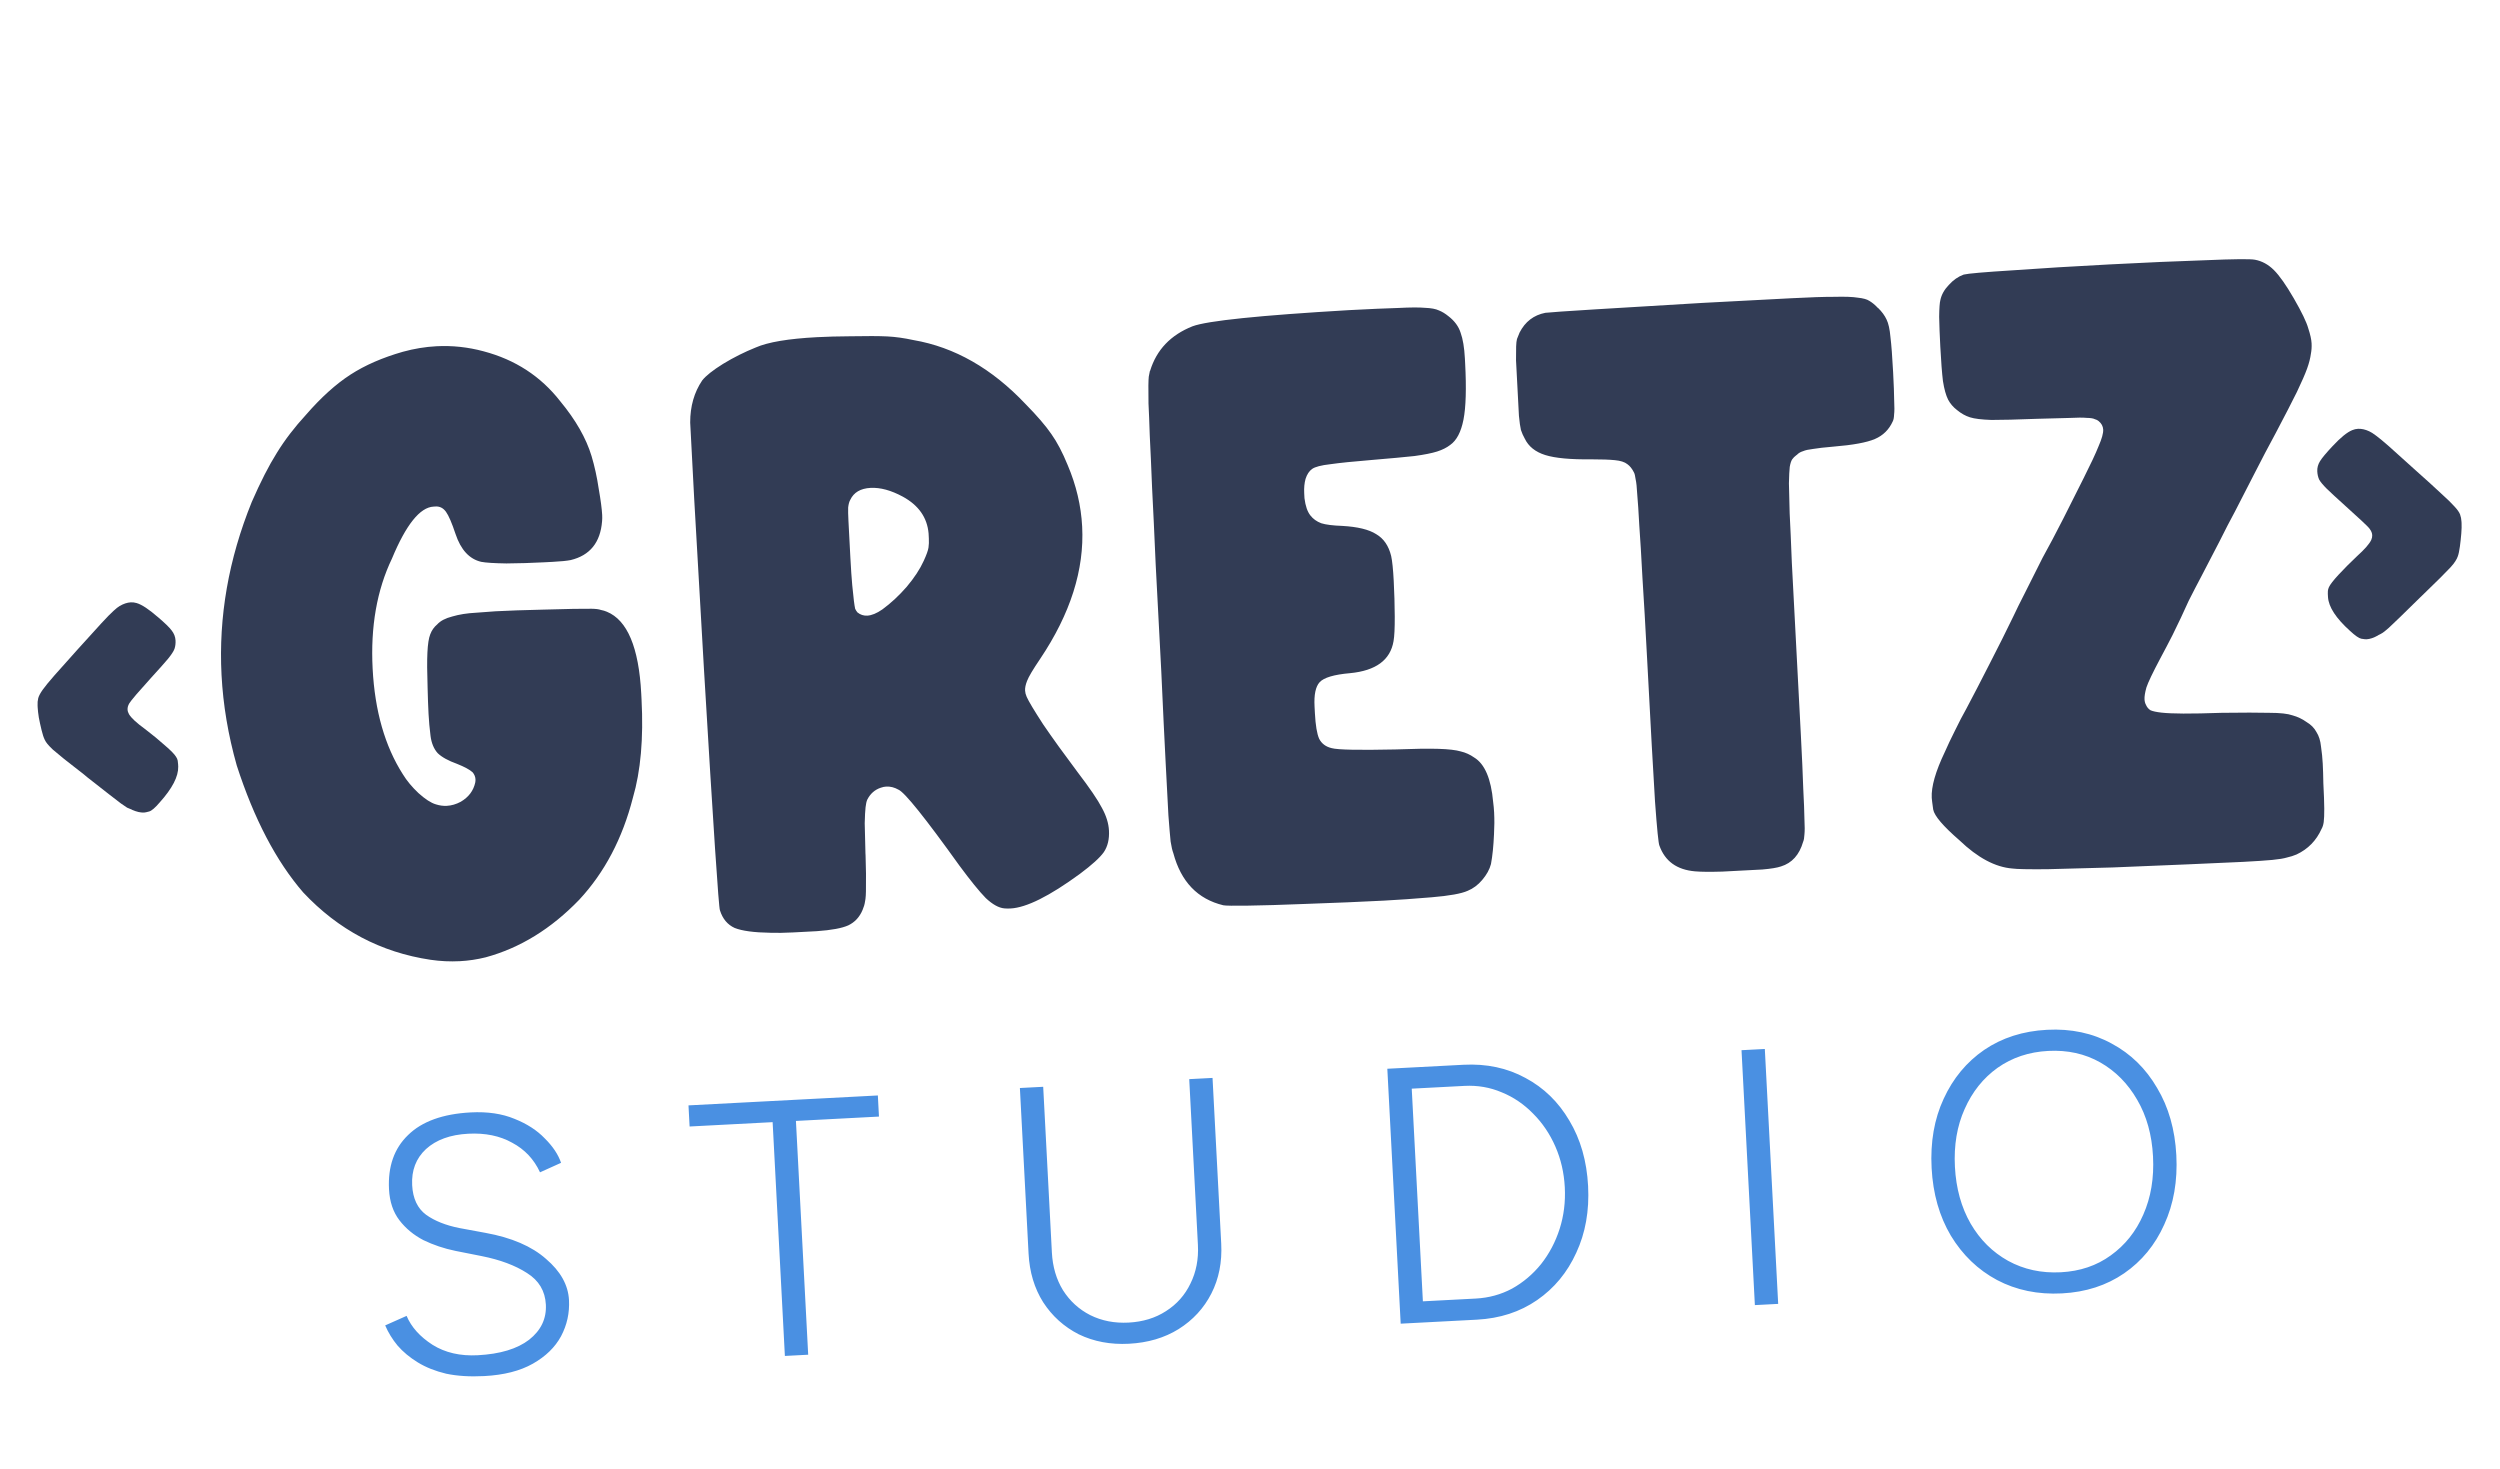 <svg width="667" height="392" viewBox="0 0 667 392" fill="none" xmlns="http://www.w3.org/2000/svg">
<path d="M129.196 367.138C125.374 367.338 121.986 367.126 119.03 366.502C116.136 365.809 113.616 364.804 111.468 363.488C109.321 362.172 107.521 360.675 106.069 358.997C104.682 357.316 103.581 355.523 102.767 353.617L108.48 351.077C109.74 354.064 112.051 356.638 115.412 358.8C118.769 360.897 122.78 361.824 127.443 361.579C133.402 361.267 137.974 359.891 141.159 357.451C144.34 354.946 145.832 351.815 145.635 348.058C145.445 344.431 143.772 341.628 140.615 339.65C137.456 337.608 133.415 336.098 128.492 335.122L121.502 333.735C118.482 333.114 115.639 332.158 112.974 330.869C110.37 329.512 108.231 327.74 106.557 325.555C104.884 323.369 103.961 320.625 103.788 317.321C103.469 311.233 105.164 306.403 108.874 302.831C112.58 299.194 118.158 297.181 125.607 296.79C130.076 296.556 133.971 297.131 137.291 298.516C140.607 299.836 143.297 301.579 145.359 303.744C147.482 305.841 148.927 308.006 149.693 310.239L144.078 312.774C142.467 309.287 139.99 306.656 136.65 304.882C133.371 303.041 129.464 302.239 124.93 302.477C120.137 302.728 116.377 304.094 113.649 306.575C110.986 309.053 109.758 312.267 109.965 316.218C110.152 319.781 111.394 322.411 113.691 324.109C115.985 325.743 118.937 326.92 122.547 327.64L129.532 328.93C136.482 330.189 141.865 332.505 145.679 335.878C149.554 339.182 151.597 342.842 151.807 346.858C151.987 350.291 151.279 353.51 149.683 356.517C148.084 359.458 145.581 361.895 142.175 363.827C138.769 365.76 134.443 366.863 129.196 367.138ZM209.406 361.765L206.137 299.39L183.985 300.551L183.689 294.916L234.212 292.268L234.507 297.903L212.355 299.064L215.624 361.439L209.406 361.765ZM301.208 358.513C296.286 358.771 291.825 357.933 287.827 355.999C283.89 353.997 280.72 351.143 278.318 347.437C275.98 343.728 274.682 339.411 274.424 334.489L272.107 290.282L278.325 289.956L280.642 334.163C280.842 337.984 281.83 341.343 283.606 344.237C285.446 347.128 287.867 349.34 290.87 350.871C293.938 352.399 297.351 353.064 301.107 352.868C304.929 352.667 308.253 351.649 311.079 349.812C313.971 347.972 316.148 345.519 317.611 342.455C319.139 339.387 319.803 335.943 319.602 332.121L317.286 287.914L323.504 287.588L325.821 331.795C326.079 336.718 325.207 341.148 323.205 345.085C321.203 349.022 318.284 352.195 314.448 354.604C310.674 356.945 306.261 358.248 301.208 358.513ZM373.702 353.155L370.138 285.144L390.444 284.08C396.598 283.757 402.115 284.93 406.996 287.597C411.874 290.199 415.774 293.989 418.698 298.967C421.687 303.941 423.356 309.764 423.706 316.436C424.052 323.042 422.999 328.975 420.547 334.235C418.159 339.491 414.678 343.701 410.102 346.863C405.526 350.026 400.162 351.768 394.008 352.091L373.702 353.155ZM379.625 347.194L393.713 346.456C397.211 346.272 400.445 345.388 403.414 343.804C406.38 342.154 408.961 339.973 411.157 337.26C413.35 334.482 415.004 331.343 416.12 327.842C417.235 324.341 417.691 320.648 417.487 316.761C417.284 312.875 416.444 309.249 414.969 305.884C413.494 302.519 411.522 299.603 409.055 297.134C406.584 294.6 403.789 292.701 400.67 291.436C397.547 290.105 394.237 289.532 390.74 289.715L376.652 290.453L379.625 347.194ZM468.2 348.202L464.636 280.192L470.854 279.866L474.418 347.877L468.2 348.202ZM550.134 345.078C543.721 345.414 537.943 344.223 532.8 341.505C527.721 338.783 523.617 334.841 520.489 329.679C517.425 324.514 515.714 318.498 515.354 311.632C514.991 304.702 516.064 298.54 518.574 293.148C521.081 287.691 524.685 283.345 529.387 280.111C534.154 276.873 539.743 275.086 546.156 274.75C552.568 274.414 558.315 275.639 563.398 278.426C568.477 281.147 572.515 285.092 575.514 290.261C578.574 295.362 580.284 301.345 580.644 308.211C581.004 315.077 579.93 321.238 577.424 326.695C574.981 332.149 571.41 336.493 566.708 339.727C562.006 342.962 556.481 344.745 550.134 345.078ZM549.838 339.442C554.955 339.174 559.391 337.675 563.145 334.946C566.963 332.212 569.859 328.586 571.83 324.066C573.863 319.478 574.728 314.301 574.426 308.537C574.124 302.772 572.724 297.747 570.226 293.461C567.725 289.111 564.432 285.776 560.349 283.457C556.265 281.138 551.633 280.114 546.451 280.386C541.334 280.654 536.834 282.156 532.95 284.893C529.132 287.626 526.206 291.286 524.173 295.875C522.137 300.398 521.27 305.542 521.572 311.307C521.874 317.071 523.276 322.129 525.777 326.479C528.275 330.765 531.598 334.066 535.746 336.381C539.959 338.694 544.657 339.714 549.838 339.442Z" fill="#4A90E2"/>
<path d="M114.872 256.072C101.599 254.089 90.273 248.098 80.895 238.099C73.688 229.772 67.776 218.475 63.16 204.208C60.877 196.143 59.526 188.104 59.106 180.091C58.293 164.583 60.983 149.189 67.176 133.91C69.501 128.58 71.728 124.222 73.857 120.837C75.982 117.377 78.594 113.967 81.691 110.605C85.691 106.006 89.634 102.451 93.52 99.941C97.407 97.43 102.062 95.401 107.487 93.852C110.494 93.025 113.482 92.533 116.449 92.377C120.679 92.156 124.869 92.606 129.02 93.728C137.47 95.963 144.288 100.405 149.472 107.053C153.603 112.044 156.388 116.921 157.828 121.681C158.64 124.392 159.276 127.297 159.736 130.398C160.266 133.421 160.574 135.748 160.66 137.381C160.691 137.974 160.683 138.533 160.636 139.056C160.189 144.734 157.394 148.192 152.251 149.428C151.22 149.631 149.629 149.789 147.477 149.902L145.14 150.024C141.801 150.199 138.458 150.3 135.111 150.327C131.835 150.275 129.595 150.132 128.392 149.898C125.229 149.17 122.941 146.686 121.529 142.445C120.557 139.52 119.71 137.555 118.988 136.551C118.266 135.548 117.348 135.075 116.235 135.133L115.678 135.162C112.043 135.353 108.341 139.974 104.575 149.025C100.551 157.421 98.832 167.22 99.419 178.424C100.01 189.703 102.697 199.085 107.479 206.573C108.537 208.303 109.927 209.978 111.649 211.599C113.445 213.217 114.985 214.215 116.27 214.594C117.254 214.914 118.228 215.049 119.193 214.999C120.454 214.933 121.7 214.57 122.93 213.91C125.024 212.684 126.311 210.98 126.792 208.797C126.85 208.496 126.872 208.198 126.856 207.901C126.821 207.233 126.566 206.614 126.089 206.044C125.309 205.341 123.93 204.594 121.954 203.805C119.604 202.961 117.88 202.01 116.783 200.951C115.756 199.815 115.118 198.286 114.868 196.364C114.615 194.369 114.437 192.406 114.336 190.477C114.231 188.474 114.148 186.172 114.086 183.571C113.942 179.412 113.926 176.25 114.035 174.087C114.141 171.849 114.392 170.236 114.786 169.249C115.177 168.186 115.8 167.298 116.656 166.584C117.499 165.647 118.839 164.944 120.674 164.476C122.506 163.933 124.609 163.6 126.983 163.476C129.354 163.277 131.096 163.148 132.209 163.09C135.622 162.911 139.855 162.764 144.908 162.648C148.325 162.543 151.038 162.475 153.045 162.445C155.126 162.41 156.725 162.4 157.842 162.416C158.959 162.432 159.783 162.538 160.314 162.733C160.916 162.85 161.445 163.009 161.902 163.208C167.376 165.451 170.436 172.731 171.082 185.048L171.163 186.606C171.708 196.994 170.938 205.739 168.855 212.842C166.076 223.702 161.306 232.769 154.545 240.043C147.065 247.801 138.74 252.924 129.57 255.414C127.293 255.979 125.004 256.323 122.704 256.443C120.107 256.579 117.497 256.456 114.872 256.072ZM205.564 248.864C201.171 248.797 197.986 248.368 196.01 247.579C194.105 246.712 192.795 245.144 192.081 242.874C191.753 242.296 190.33 220.831 187.813 178.479C186.817 160.898 185.95 145.765 185.211 133.081C184.546 120.393 184.19 113.604 184.143 112.713C184.14 108.398 185.209 104.659 187.35 101.496C188.326 100.255 190.184 98.781 192.922 97.075C195.734 95.365 198.634 93.911 201.621 92.713C204.894 91.276 210.352 90.358 217.994 89.957C220.665 89.817 223.6 89.738 226.799 89.719C231.258 89.634 234.57 89.647 236.733 89.757C238.897 89.867 241.22 90.191 243.704 90.731C254.665 92.612 264.636 98.302 273.616 107.801C276.681 110.914 278.978 113.584 280.508 115.81C282.035 117.962 283.481 120.714 284.847 124.065C287.138 129.45 288.43 134.926 288.721 140.491C289.324 151.992 285.588 163.757 277.513 175.787C275.58 178.641 274.418 180.599 274.027 181.662C273.632 182.649 273.454 183.514 273.493 184.256C273.52 184.776 273.661 185.326 273.915 185.908C274.422 187.072 275.89 189.525 278.318 193.267C280.816 196.93 283.865 201.16 287.465 205.957C290.74 210.249 292.917 213.446 293.994 215.547C295.146 217.645 295.772 219.658 295.873 221.587C295.994 223.887 295.536 225.809 294.501 227.351C293.462 228.819 291.331 230.753 288.109 233.154C280.012 239.085 273.849 242.16 269.62 242.382C269.026 242.413 268.468 242.405 267.945 242.358C266.449 242.214 264.801 241.295 263.001 239.604C261.272 237.835 258.925 234.944 255.962 230.933C246.811 218.169 241.398 211.421 239.723 210.691C238.649 210.077 237.556 209.8 236.443 209.858C235.998 209.882 235.519 209.981 235.008 210.157C233.399 210.687 232.19 211.755 231.381 213.36C231.182 213.817 231.031 214.494 230.93 215.393C230.828 216.291 230.753 217.708 230.706 219.645C230.729 221.504 230.795 224.179 230.903 227.671L230.933 228.227C231.053 231.941 231.087 234.729 231.036 236.592C231.055 238.377 230.975 239.683 230.795 240.511C230.686 241.26 230.465 242.016 230.133 242.778C229.339 244.679 228.072 246.048 226.33 246.883C224.658 247.64 221.858 248.159 217.93 248.439L211.586 248.772C209.285 248.892 207.278 248.923 205.564 248.864ZM235.417 162.592C237.709 160.909 239.873 158.898 241.908 156.56C243.94 154.147 245.455 151.835 246.456 149.625C247.19 148.024 247.612 146.849 247.722 146.099C247.831 145.349 247.863 144.529 247.816 143.639L247.746 142.303C247.376 138.082 245.084 134.816 240.871 132.508C237.732 130.812 234.864 130.032 232.267 130.168C229.595 130.308 227.791 131.37 226.853 133.354C226.58 133.815 226.392 134.494 226.29 135.392C226.259 136.212 226.284 137.401 226.366 138.96C226.444 140.444 226.523 141.965 226.605 143.523L226.879 148.754C227.039 151.796 227.204 154.243 227.375 156.094C227.547 157.945 227.695 159.351 227.82 160.311C227.944 161.272 228.056 161.973 228.153 162.414C228.321 162.778 228.524 163.102 228.762 163.387C229.539 164.016 230.41 164.305 231.374 164.254C232.562 164.192 233.909 163.638 235.417 162.592ZM347.903 241.181C341.963 241.418 337.023 241.565 333.083 241.623C329.143 241.681 326.909 241.649 326.382 241.528C319.525 239.878 315.078 235.238 313.041 227.607C312.783 226.951 312.543 225.922 312.321 224.52C312.169 223.04 311.972 220.706 311.731 217.519C311.56 214.255 311.313 209.543 310.99 203.385C310.671 197.3 310.285 189.211 309.83 179.116C309.254 168.134 308.757 158.637 308.337 150.623C307.987 142.531 307.666 135.703 307.375 130.138C307.153 124.495 306.948 119.856 306.757 116.22C306.641 112.58 306.528 109.722 306.419 107.644C306.381 105.489 306.371 103.889 306.391 102.847C306.407 101.73 306.44 100.947 306.491 100.498C306.612 99.971 306.7 99.52 306.755 99.145C306.751 99.07 306.784 98.994 306.855 98.916C308.57 93.321 312.343 89.365 318.174 87.051C322.115 85.58 336.028 84.144 359.912 82.743C365.477 82.451 369.857 82.259 373.051 82.166C376.242 81.999 378.622 81.986 380.192 82.127C381.832 82.19 383.072 82.422 383.911 82.825C384.747 83.153 385.592 83.667 386.447 84.366C388.075 85.62 389.157 87.088 389.691 88.772C390.3 90.451 390.681 92.737 390.832 95.631L390.902 96.967C391.252 103.645 391.105 108.637 390.459 111.945C389.814 115.253 388.631 117.51 386.908 118.716C385.979 119.434 384.819 120.016 383.428 120.461C382.038 120.906 380.013 121.309 377.354 121.672C374.69 121.96 370.951 122.305 366.136 122.706C361.098 123.119 357.361 123.501 354.924 123.852C352.483 124.129 350.868 124.548 350.079 125.11C349.29 125.672 348.704 126.559 348.321 127.769C348.008 128.902 347.889 130.173 347.963 131.582L348.033 132.918C348.29 134.988 348.817 136.523 349.613 137.523C350.332 138.452 351.298 139.146 352.513 139.603C353.723 139.986 355.596 140.222 358.13 140.313C362.234 140.544 365.249 141.279 367.174 142.517C369.169 143.678 370.498 145.617 371.162 148.335C371.454 149.659 371.682 151.879 371.846 154.995C372.013 158.186 372.104 161.343 372.119 164.467C372.134 167.592 372.026 169.792 371.795 171.069C370.943 176.099 367.074 178.943 360.189 179.601C355.893 179.975 353.183 180.787 352.058 182.036C351.003 183.208 350.558 185.351 350.721 188.468L350.814 190.249C350.985 193.513 351.366 195.8 351.955 197.108C352.619 198.413 353.741 199.247 355.323 199.61C356.908 200.048 362.531 200.163 372.193 199.954C377.317 199.76 381.183 199.706 383.791 199.792C386.474 199.875 388.458 200.106 389.743 200.485C391.023 200.79 392.205 201.323 393.286 202.085C396.129 203.796 397.825 207.762 398.374 213.983C398.495 214.87 398.581 215.795 398.631 216.76C398.728 218.615 398.718 220.55 398.601 222.565C398.467 225.697 398.197 228.352 397.79 230.531C397.419 231.964 396.638 233.382 395.446 234.783C394.325 236.107 393.036 237.067 391.58 237.665C389.908 238.422 386.702 238.999 381.961 239.396C377.294 239.79 373.031 240.087 369.173 240.29C363.385 240.593 356.296 240.89 347.903 241.181ZM452.244 232.476C447.386 232.061 444.215 229.772 442.732 225.609C442.482 225.101 442.091 221.178 441.557 213.84C441.098 206.499 440.394 193.775 439.445 175.671C438.998 167.138 438.586 159.98 438.208 154.196C437.905 148.408 437.623 143.736 437.362 140.178C437.175 136.617 436.995 133.873 436.819 131.948C436.718 130.019 436.572 128.65 436.381 127.842C436.26 126.955 436.118 126.367 435.954 126.078C435.454 125.063 434.857 124.313 434.162 123.828C433.463 123.27 432.365 122.918 430.87 122.773C429.448 122.625 427.324 122.55 424.497 122.549C418.994 122.614 414.919 122.233 412.272 121.404C409.624 120.576 407.799 119.109 406.796 117.004C406.386 116.281 406.048 115.518 405.783 114.713C405.592 113.905 405.414 112.649 405.251 110.947C405.157 109.166 405.017 106.495 404.831 102.933C404.679 100.039 404.56 97.776 404.475 96.144C404.463 94.508 404.473 93.279 404.505 92.459C404.532 91.565 404.609 90.891 404.734 90.439C404.929 89.907 405.16 89.337 405.425 88.728C406.91 85.823 409.199 84.066 412.292 83.458C413.327 83.329 417.775 83.022 425.636 82.535C433.571 82.045 443.102 81.471 454.228 80.814L459.682 80.528C467.176 80.135 473.297 79.814 478.046 79.565C482.869 79.312 486.657 79.188 489.41 79.193C492.234 79.119 494.321 79.196 495.672 79.423C497.094 79.572 498.113 79.853 498.73 80.267C499.421 80.677 500.081 81.201 500.709 81.837C500.791 81.982 500.908 82.087 501.061 82.154C502.08 83.142 502.841 84.181 503.345 85.271C503.844 86.286 504.186 87.831 504.369 89.904C504.626 91.974 504.865 95.124 505.087 99.353C505.258 102.618 505.351 105.105 505.366 106.816C505.456 108.522 505.448 109.788 505.342 110.612C505.311 111.432 505.194 112.033 504.99 112.416C503.99 114.626 502.398 116.197 500.215 117.13C498.032 118.063 494.347 118.74 489.161 119.16C486.791 119.359 484.979 119.566 483.725 119.78C482.542 119.917 481.659 120.112 481.077 120.365C480.491 120.545 480.021 120.793 479.665 121.109C479.525 121.265 479.382 121.384 479.238 121.466C478.808 121.786 478.454 122.14 478.177 122.526C477.9 122.913 477.675 123.594 477.503 124.57C477.401 125.469 477.329 126.923 477.285 128.934C477.312 130.867 477.378 133.542 477.483 136.96C477.662 140.373 477.854 144.752 478.06 150.099C478.336 155.367 478.674 161.822 479.075 169.465L479.29 173.583C479.761 182.561 480.152 190.018 480.463 195.954C480.774 201.89 480.988 206.677 481.104 210.317C481.291 213.879 481.397 216.626 481.424 218.559C481.522 220.414 481.519 221.791 481.418 222.689C481.386 223.509 481.271 224.147 481.071 224.604C480.063 228.08 478.094 230.266 475.165 231.164C474.142 231.515 472.482 231.788 470.186 231.983C467.886 232.103 465.957 232.204 464.399 232.286L459.501 232.542C456.233 232.639 453.814 232.617 452.244 232.476ZM563.682 231.435C557.07 231.633 551.238 231.79 546.185 231.906C541.128 231.948 538.037 231.886 536.912 231.722C532.355 231.366 527.648 228.859 522.791 224.203C518.425 220.414 516.087 217.672 515.775 215.978C515.537 214.279 515.408 213.244 515.389 212.873C515.233 209.905 516.396 205.826 518.877 200.637C519.608 198.962 520.512 197.054 521.59 194.914C522.665 192.7 523.679 190.75 524.632 189.063C526.46 185.619 528.521 181.642 530.814 177.132C533.178 172.544 535.3 168.304 537.179 164.411C537.847 162.962 538.923 160.785 540.408 157.88C541.889 154.901 543.405 151.882 544.956 148.825C546.655 145.76 548.517 142.24 550.54 138.265C552.56 134.215 554.346 130.662 555.897 127.605C557.784 123.86 559.122 121 559.911 119.024C560.775 117.044 561.181 115.572 561.131 114.607C561.084 113.717 560.672 112.957 559.895 112.328C559.661 112.118 559.317 111.95 558.864 111.824C558.482 111.621 557.769 111.51 556.726 111.49C555.754 111.392 554.229 111.398 552.151 111.507C550.07 111.541 547.172 111.619 543.458 111.739C538.038 111.949 533.988 112.049 531.309 112.041C528.701 111.954 526.791 111.72 525.581 111.337C524.37 110.954 523.22 110.307 522.131 109.397C521.123 108.631 520.331 107.706 519.753 106.62C519.172 105.46 518.713 103.81 518.378 101.67C518.117 99.526 517.881 96.45 517.671 92.444C517.515 89.476 517.415 86.84 517.368 84.536C517.396 82.228 517.504 80.734 517.691 80.055C517.988 78.625 518.737 77.284 519.936 76.031C521.131 74.703 522.459 73.778 523.92 73.255C525.095 72.97 529.428 72.594 536.918 72.127C544.479 71.582 553.082 71.057 562.728 70.552C572.374 70.046 580.948 69.671 588.45 69.427C596.022 69.104 600.409 69.06 601.612 69.295C603.49 69.643 605.175 70.559 606.667 72.043C608.158 73.528 609.927 76.039 611.972 79.578C614.1 83.261 615.394 85.946 615.854 87.633C616.385 89.242 616.677 90.566 616.732 91.605C616.782 92.569 616.72 93.503 616.544 94.405C616.383 95.603 616.043 96.923 615.524 98.364C615.004 99.805 614.107 101.861 612.834 104.532C611.556 107.129 609.665 110.799 607.161 115.543C605.328 118.913 603.4 122.585 601.377 126.56C599.349 130.461 597.661 133.749 596.313 136.424C595.024 138.798 593.639 141.474 592.158 144.454C590.334 147.972 588.746 151.031 587.394 153.632C586.175 155.928 585.026 158.146 583.948 160.285C582.944 162.421 582.243 163.946 581.844 164.86C581.375 165.852 580.637 167.378 579.629 169.44C578.617 171.428 577.535 173.493 576.382 175.637C574.351 179.464 573.11 182.058 572.661 183.421C572.286 184.78 572.118 185.83 572.156 186.572C572.188 187.166 572.326 187.68 572.572 188.113C572.826 188.695 573.222 189.158 573.761 189.502C574.37 189.767 575.348 189.977 576.695 190.129C578.043 190.282 579.982 190.366 582.512 190.382C585.117 190.395 588.536 190.327 592.769 190.18C598.42 190.107 602.661 190.108 605.492 190.182C608.32 190.183 610.378 190.41 611.666 190.863C613.025 191.239 614.284 191.842 615.444 192.674C616.596 193.358 617.461 194.243 618.038 195.328C618.686 196.336 619.088 197.617 619.244 199.171C619.474 200.722 619.628 202.239 619.706 203.723C619.784 205.207 619.838 206.953 619.869 208.96C620.02 211.854 620.102 214.119 620.113 215.755C620.121 217.317 620.072 218.51 619.966 219.334C619.857 220.084 619.665 220.689 619.392 221.15C617.993 224.273 615.768 226.548 612.718 227.972C611.917 228.312 611.076 228.579 610.193 228.774C609.314 229.044 607.987 229.262 606.21 229.43C604.433 229.597 601.838 229.77 598.425 229.949C595.308 230.113 590.409 230.332 583.727 230.608C577.046 230.884 570.364 231.159 563.682 231.435Z" fill="#323C55"/>
<path d="M35.271 216.076C35.234 216.078 35.215 216.06 35.213 216.024C34.764 215.864 34.333 215.685 33.919 215.486C33.539 215.249 32.987 214.874 32.263 214.361C31.537 213.812 30.466 212.987 29.05 211.887C27.671 210.784 25.738 209.271 23.251 207.345C22.981 207.103 22.693 206.861 22.387 206.62C20.204 204.899 18.443 203.523 17.105 202.492C15.8 201.422 14.803 200.593 14.111 200.006C13.454 199.379 12.969 198.872 12.655 198.485C12.341 198.098 12.101 197.725 11.936 197.367C11.649 196.794 11.365 195.928 11.084 194.768C10.803 193.608 10.561 192.501 10.359 191.447C10.192 190.355 10.09 189.461 10.053 188.765L10.027 188.271C9.989 187.539 10.046 186.875 10.198 186.28C10.351 185.685 10.752 184.93 11.401 184.015C12.05 183.1 13.103 181.815 14.558 180.16C16.047 178.467 18.093 176.176 20.695 173.286C23.505 170.166 25.639 167.815 27.098 166.233C28.556 164.652 29.619 163.568 30.286 162.983C30.951 162.36 31.497 161.928 31.925 161.685C32.958 161.081 33.95 160.753 34.902 160.703C35.414 160.676 35.932 160.741 36.454 160.897C37.833 161.302 39.715 162.543 42.1 164.621C43.982 166.211 45.22 167.412 45.813 168.226C46.443 169.037 46.783 169.918 46.833 170.87C46.875 171.675 46.785 172.414 46.563 173.087C46.34 173.722 45.762 174.615 44.831 175.765C43.899 176.879 42.443 178.515 40.464 180.674C38.903 182.408 37.551 183.929 36.408 185.237C35.302 186.543 34.665 187.347 34.497 187.65C34.16 188.218 34.005 188.777 34.034 189.326C34.055 189.728 34.187 190.144 34.43 190.571C35.033 191.568 36.441 192.87 38.654 194.48C40.681 196.025 42.465 197.492 44.006 198.879C45.581 200.228 46.57 201.241 46.973 201.917C47.212 202.272 47.358 202.613 47.412 202.941C47.464 203.232 47.499 203.56 47.519 203.926L47.55 204.53C47.615 207.17 45.965 210.358 42.6 214.095C41.39 215.517 40.459 216.318 39.808 216.499C39.157 216.68 38.703 216.777 38.447 216.79C37.532 216.838 36.473 216.6 35.271 216.076Z" fill="#323C55"/>
<path d="M634.474 169.517C633.333 170.164 632.305 170.512 631.39 170.56C631.133 170.573 630.672 170.524 630.005 170.412C629.375 170.298 628.366 169.599 626.977 168.313C623.24 164.949 621.284 161.949 621.11 159.316L621.064 158.437C621.05 158.181 621.055 157.923 621.078 157.665C621.099 157.371 621.192 157.035 621.356 156.66C621.685 155.945 622.545 154.835 623.934 153.331C625.359 151.788 626.998 150.142 628.851 148.393C630.884 146.561 632.149 145.118 632.644 144.065C632.841 143.614 632.928 143.187 632.907 142.784C632.879 142.235 632.667 141.696 632.272 141.166C632.11 140.881 631.393 140.147 630.119 138.966C628.846 137.785 627.343 136.414 625.609 134.853C623.452 132.91 621.851 131.434 620.807 130.424C619.761 129.378 619.075 128.551 618.75 127.944C618.459 127.299 618.292 126.573 618.25 125.768C618.2 124.816 618.446 123.904 618.988 123.031C619.529 122.158 620.635 120.834 622.303 119.058C624.458 116.743 626.218 115.311 627.584 114.762C628.087 114.552 628.595 114.434 629.108 114.407C630.059 114.357 631.062 114.58 632.116 115.075C632.567 115.272 633.155 115.644 633.881 116.194C634.606 116.706 635.776 117.673 637.392 119.093C639.008 120.514 641.358 122.63 644.442 125.441C647.368 128.041 649.642 130.106 651.264 131.636C652.921 133.128 654.12 134.294 654.861 135.137C655.64 135.977 656.136 136.685 656.349 137.261C656.563 137.837 656.689 138.491 656.728 139.223L656.748 139.608C656.784 140.303 656.759 141.222 656.672 142.365C656.583 143.471 656.459 144.615 656.301 145.798C656.143 146.981 655.951 147.872 655.726 148.471C655.598 148.845 655.399 149.241 655.127 149.659C654.892 150.075 654.462 150.63 653.838 151.323C653.211 151.98 652.306 152.909 651.12 154.109C649.933 155.272 648.345 156.824 646.354 158.763C646.074 159.035 645.812 159.287 645.568 159.52C643.334 161.73 641.571 163.456 640.278 164.698C638.985 165.94 638.006 166.873 637.341 167.495C636.674 168.081 636.146 168.512 635.757 168.789C635.402 169.028 634.992 169.252 634.526 169.46C634.527 169.496 634.51 169.515 634.474 169.517Z" fill="#323C55"/>
</svg>
